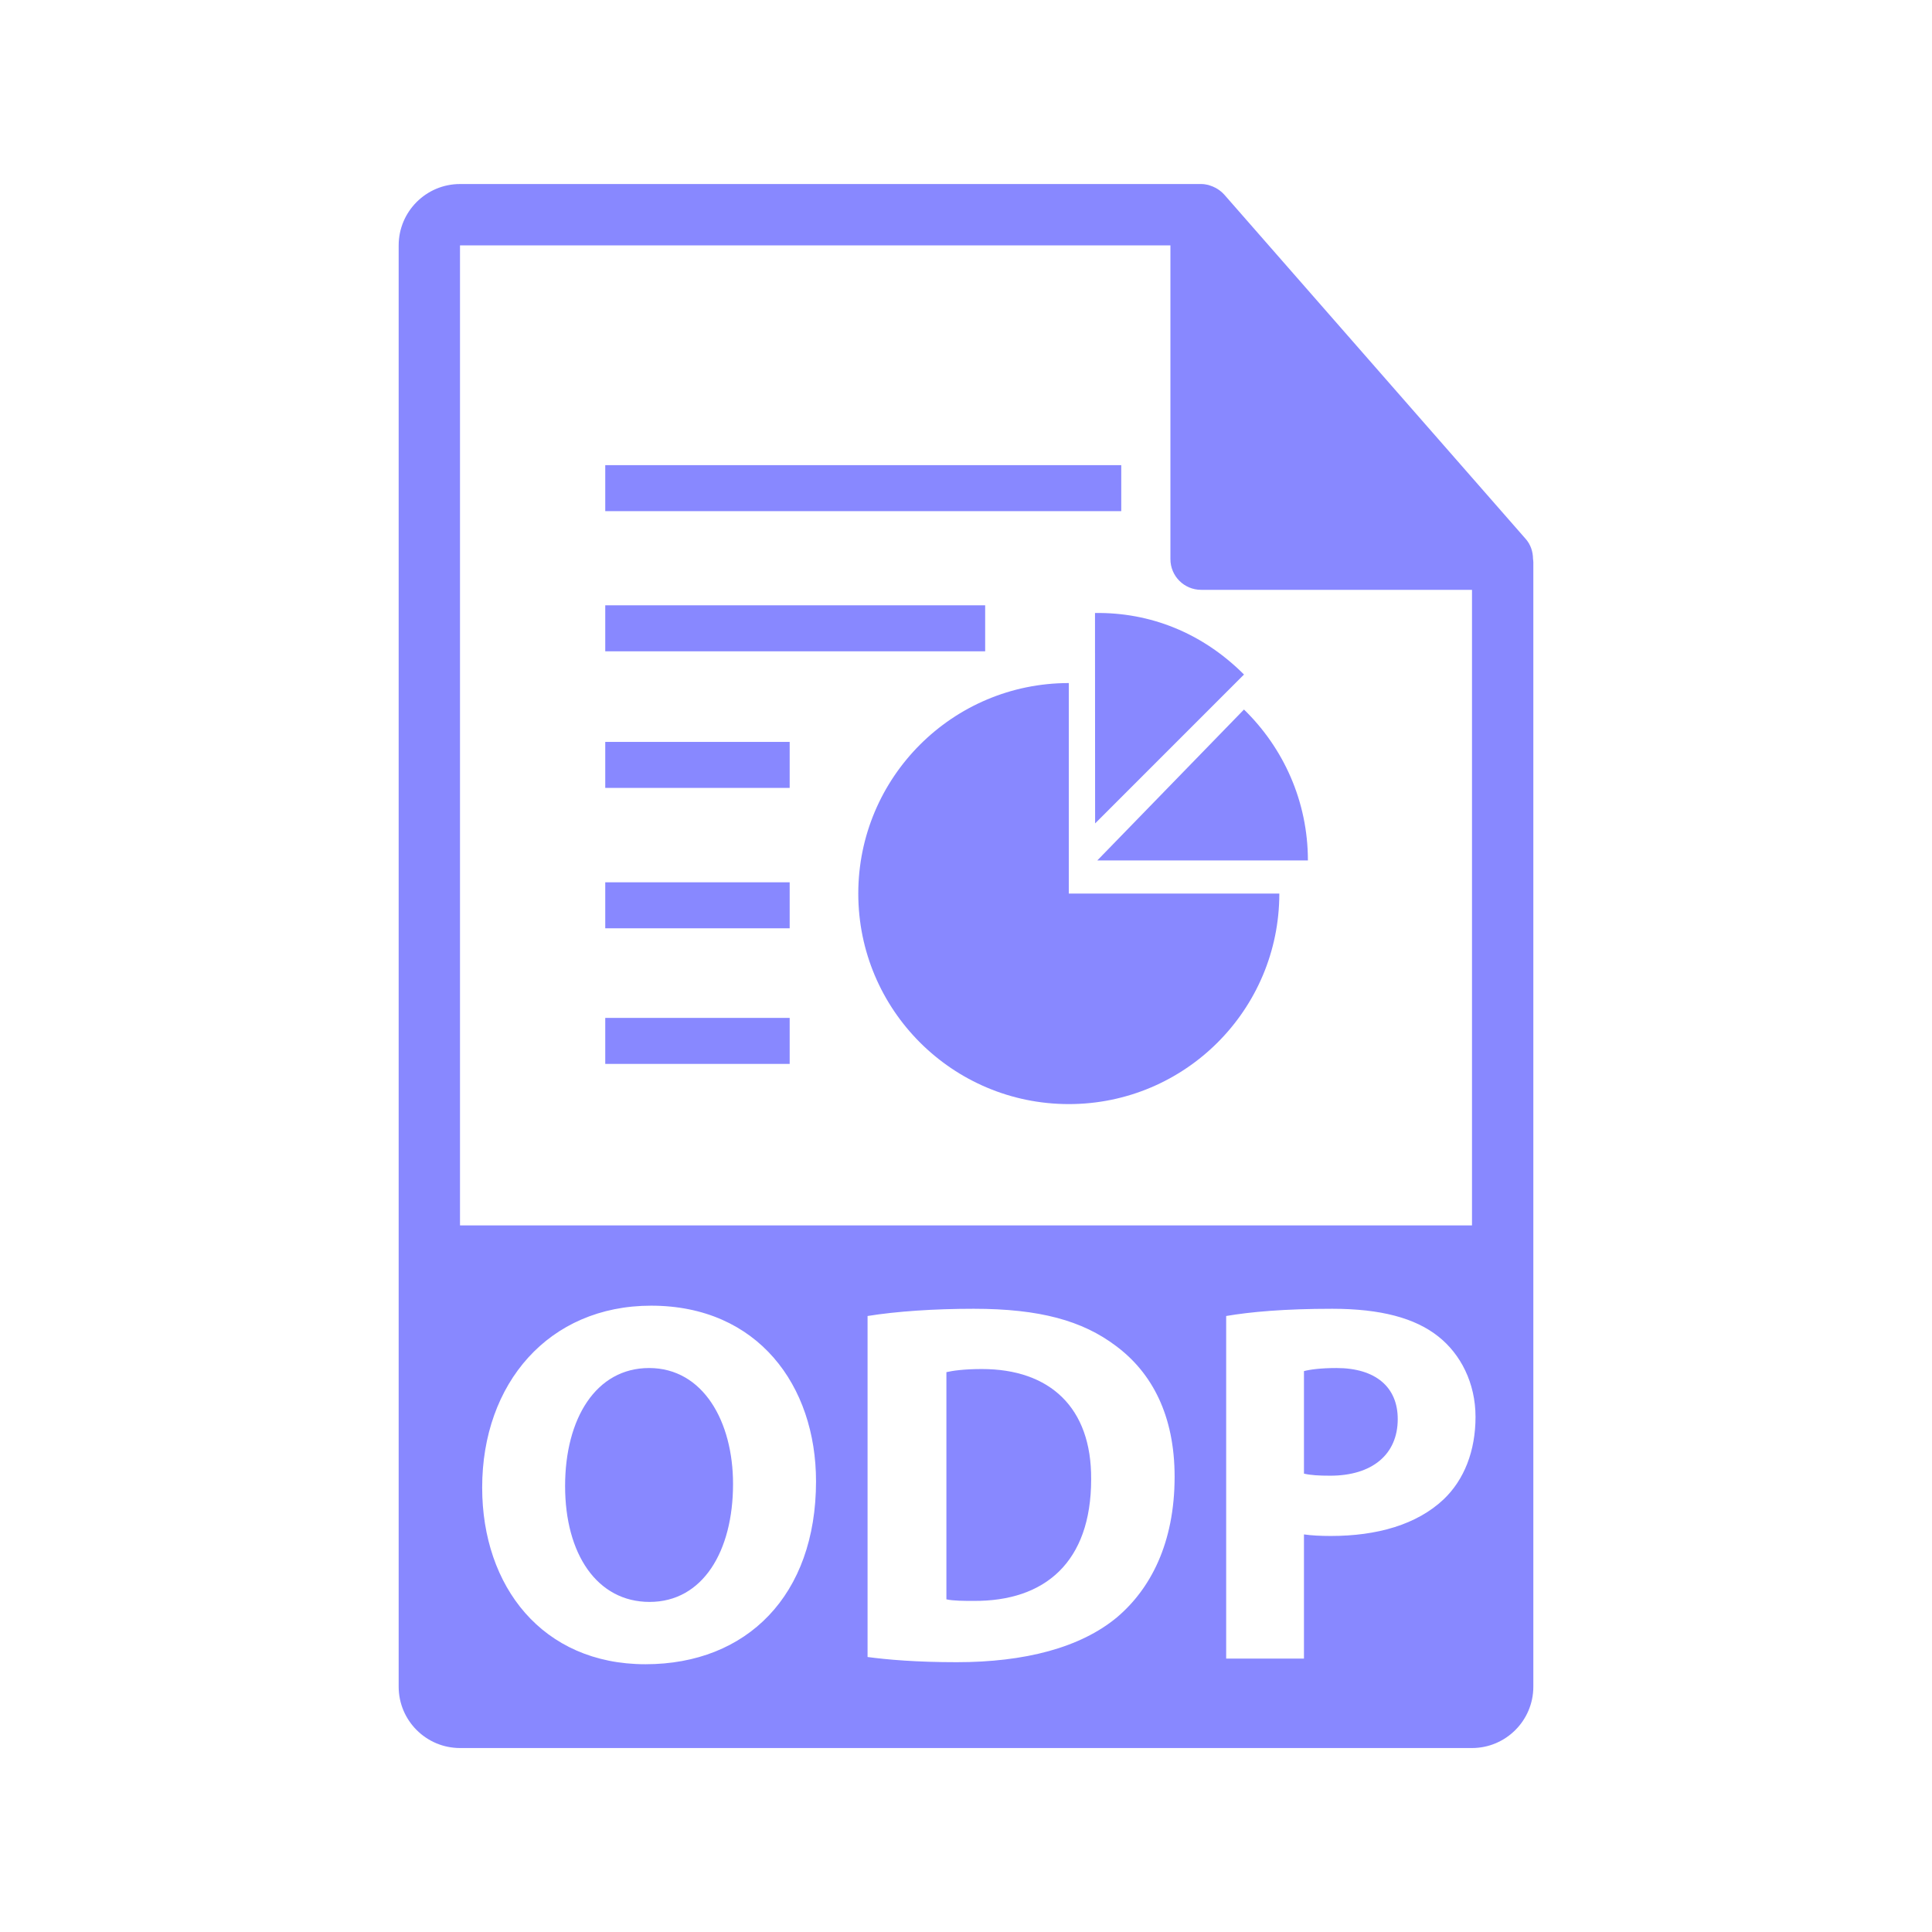 <?xml version="1.0" encoding="utf-8"?>
<!-- Generator: Adobe Illustrator 16.0.0, SVG Export Plug-In . SVG Version: 6.00 Build 0)  -->
<!DOCTYPE svg PUBLIC "-//W3C//DTD SVG 1.1//EN" "http://www.w3.org/Graphics/SVG/1.1/DTD/svg11.dtd">
<svg version="1.1" id="Layer_1" xmlns="http://www.w3.org/2000/svg" xmlns:xlink="http://www.w3.org/1999/xlink" x="0px" y="0px"
	 width="126px" height="126px" viewBox="0 0 126 126" enable-background="new 0 0 126 126" xml:space="preserve">
<g>
	<rect fill="#8888ff" x="39.473" y="48.385" width="12.027" height="3"/>
	<rect fill="#8888ff" x="39.473" y="39.477" width="24.777" height="3"/>
	<rect fill="#8888ff" x="39.473" y="30.336" width="33.652" height="3"/>
	<rect fill="#8888ff" x="39.473" y="57.541" width="12.027" height="3"/>
	<rect fill="#8888ff" x="39.473" y="66.385" width="12.027" height="3"/>
	<path fill="#8888ff" d="M69.705,44.547c-7.584,0-13.73,6.148-13.73,13.73s6.146,13.729,13.73,13.729c7.582,0,13.729-6.146,13.729-13.729H69.705
		V44.547z"/>
	<path fill="#8888ff" d="M71.567,56.111v0.004h13.731c0-3.863-1.603-7.346-4.169-9.842L71.567,56.111z"/>
	<path fill="#8888ff" d="M71.423,53.699l9.707-9.709c-2.729-2.73-6.138-4.063-9.717-4.012l0.007,13.717L71.423,53.699z"/>
</g>
<g>
	<path fill="#8888ff" d="M42.331,89.219c-3.46,0-5.477,3.293-5.477,7.695c0,4.436,2.084,7.559,5.511,7.559c3.461,0,5.442-3.293,5.442-7.693
		C47.808,92.713,45.859,89.219,42.331,89.219z"/>
	<path fill="#8888ff" d="M64.039,89.285c-1.142,0-1.881,0.104-2.317,0.203v14.816c0.437,0.102,1.142,0.102,1.78,0.102
		c4.637,0.033,7.66-2.521,7.66-7.93C71.196,91.771,68.441,89.285,64.039,89.285z"/>
	<path fill="#8888ff" d="M87.158,89.219c-1.042,0-1.748,0.102-2.117,0.201v6.686c0.437,0.104,0.975,0.135,1.714,0.135
		c2.721,0,4.402-1.375,4.402-3.695C91.157,90.461,89.711,89.219,87.158,89.219z"/>
	<path fill="#8888ff" d="M99.979,36.445c-0.004-0.469-0.154-0.93-0.475-1.295L79.838,12.686c-0.006-0.006-0.012-0.008-0.016-0.014
		c-0.117-0.131-0.254-0.24-0.398-0.334c-0.043-0.029-0.086-0.053-0.131-0.078c-0.125-0.068-0.258-0.125-0.395-0.166
		c-0.037-0.01-0.07-0.025-0.107-0.035c-0.148-0.035-0.303-0.057-0.459-0.057H30c-2.207,0-4,1.795-4,4v94c0,2.205,1.793,4,4,4h66
		c2.205,0,4-1.795,4-4V36.668C100,36.594,99.988,36.52,99.979,36.445z M30,16.002h46.332v20.465c0,1.105,0.896,2,2,2H96v41.451H30
		V16.002z M42.096,108.537c-6.72,0-10.65-5.072-10.65-11.523c0-6.787,4.334-11.861,11.021-11.861
		c6.955,0,10.752,5.209,10.752,11.459C53.218,104.037,48.715,108.537,42.096,108.537z M72.842,105.48
		c-2.385,1.982-6.014,2.924-10.449,2.924c-2.654,0-4.535-0.168-5.813-0.338v-22.24c1.882-0.303,4.334-0.471,6.922-0.471
		c4.3,0,7.089,0.773,9.272,2.42c2.353,1.746,3.831,4.535,3.831,8.533C76.605,100.645,75.026,103.633,72.842,105.48z M94.146,97.787
		c-1.747,1.646-4.334,2.385-7.357,2.385c-0.673,0-1.277-0.033-1.748-0.102v8.1h-5.073V85.826c1.579-0.27,3.797-0.471,6.921-0.471
		c3.159,0,5.409,0.605,6.923,1.814c1.443,1.143,2.418,3.023,2.418,5.24C96.229,94.629,95.49,96.51,94.146,97.787z"/>
</g>
</svg>
